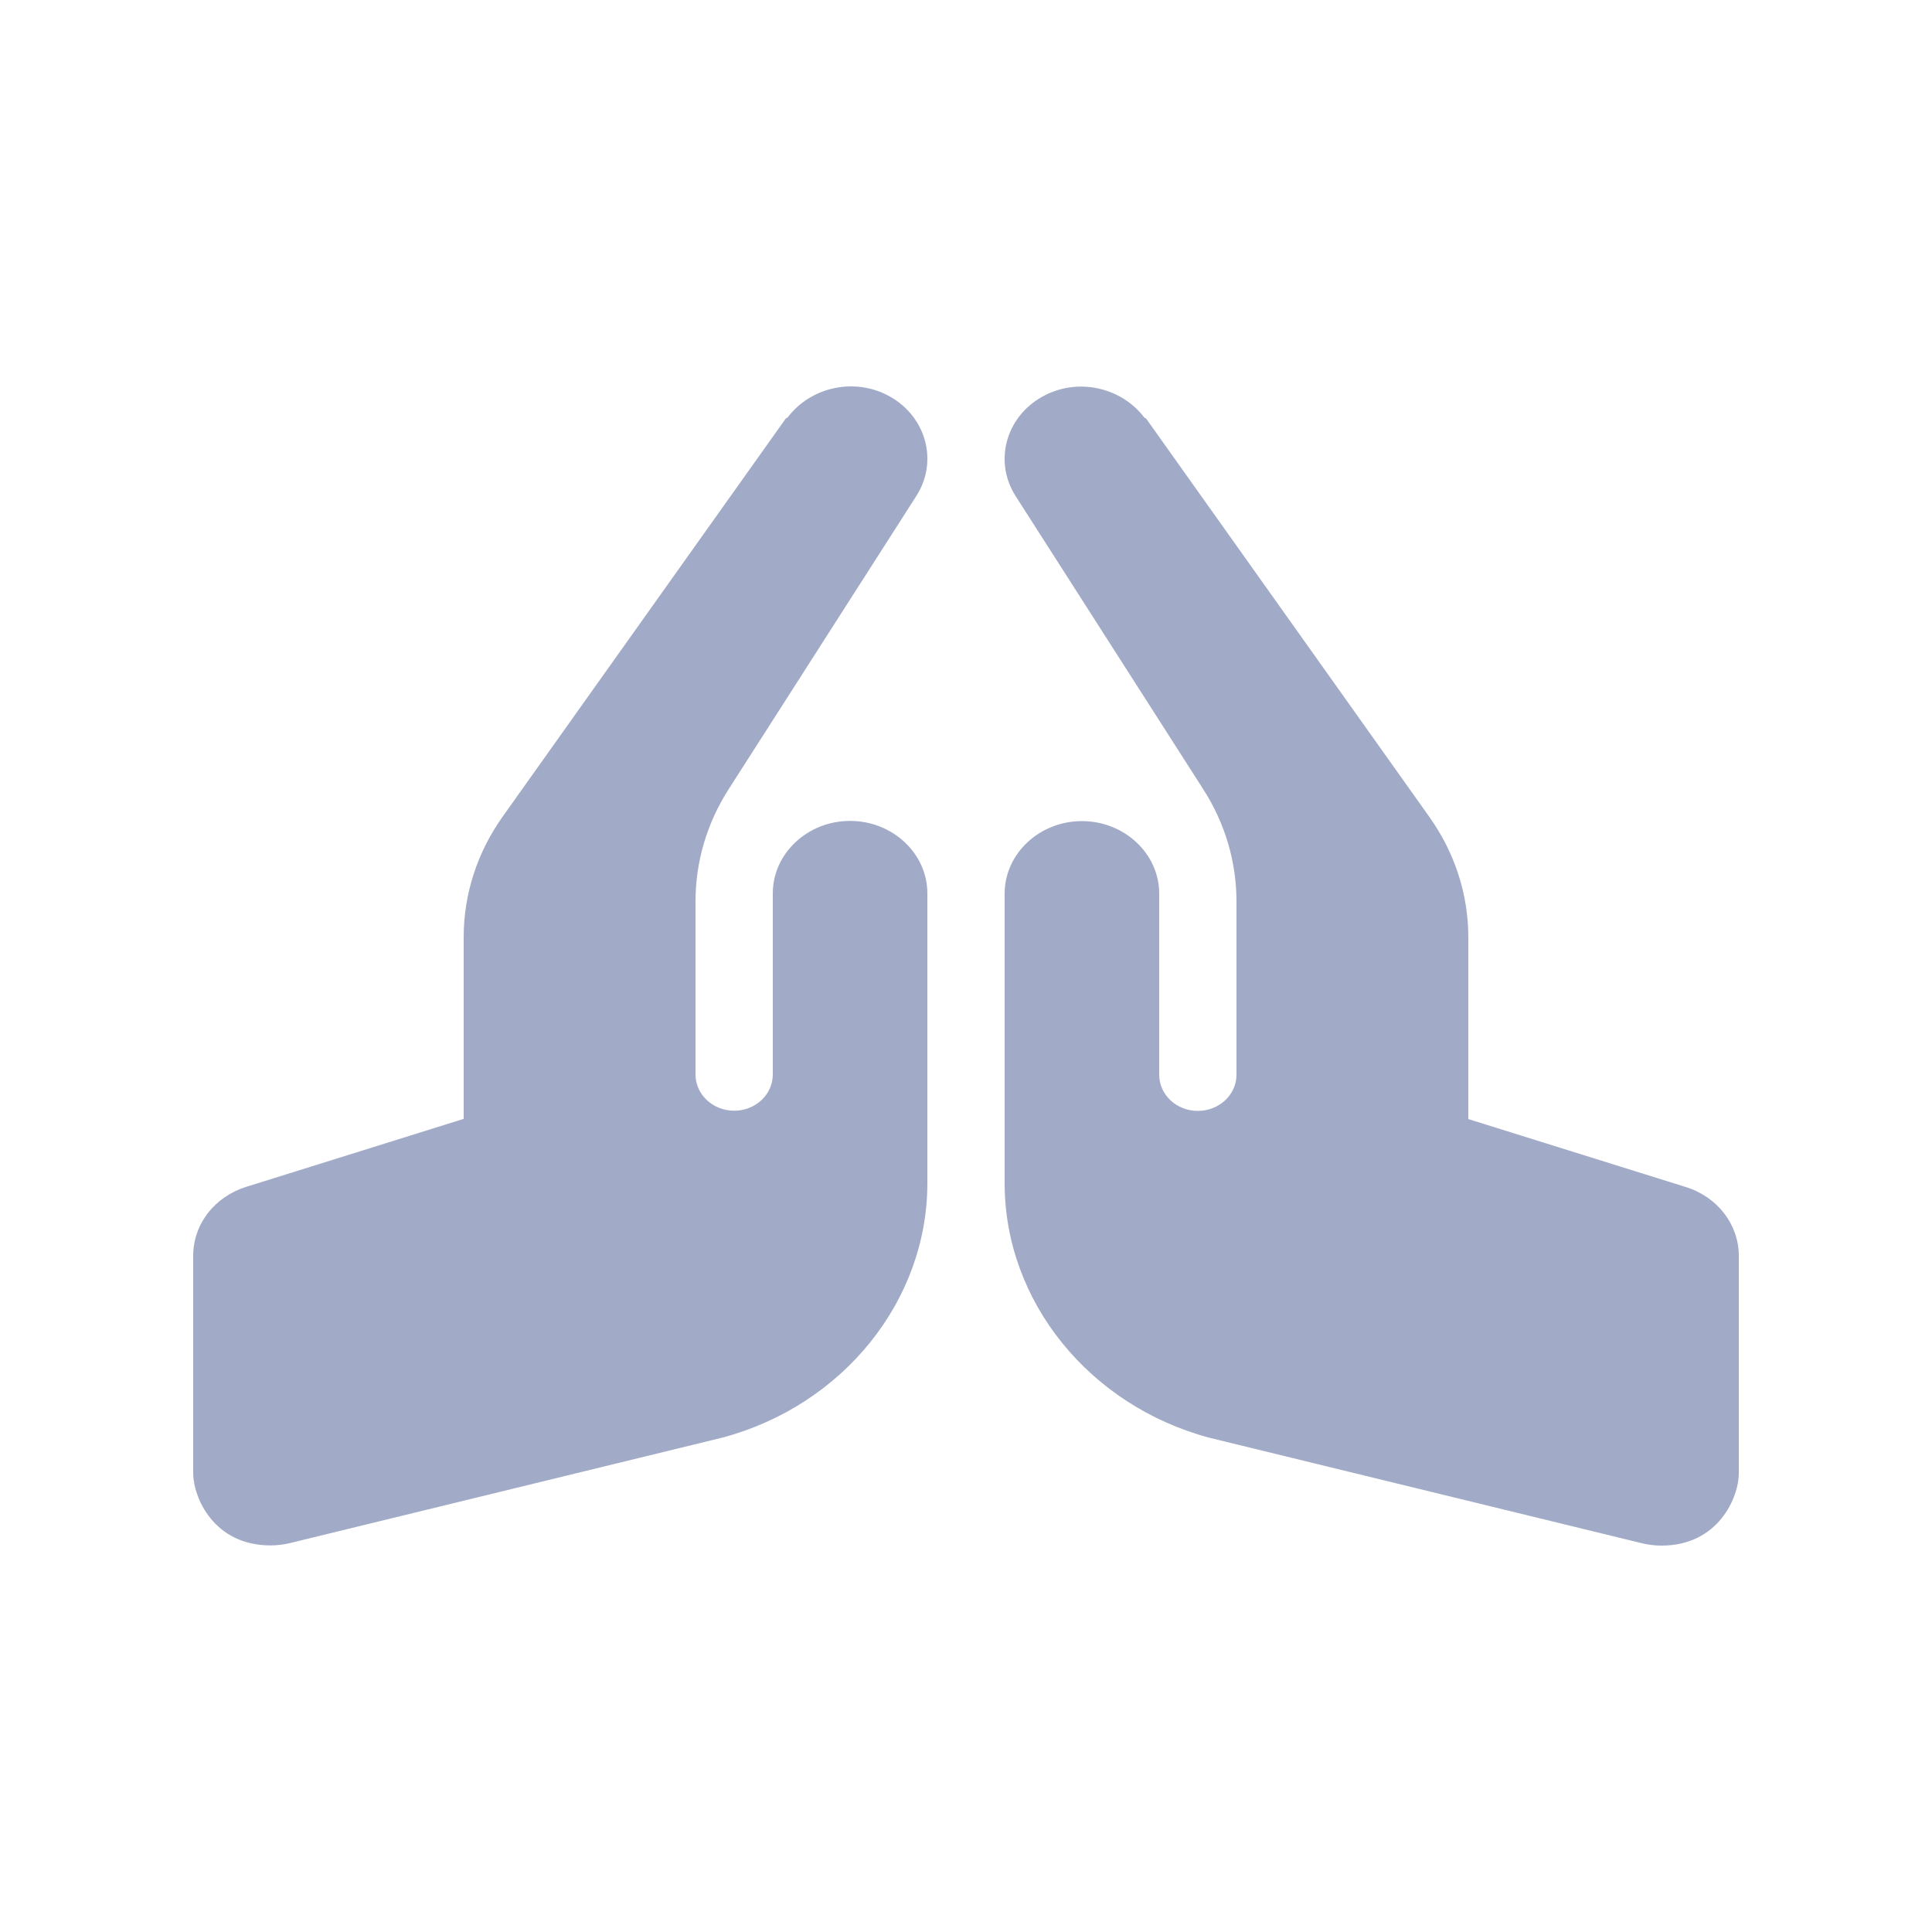 <svg width="30" height="30" viewBox="0 0 30 30" fill="none" xmlns="http://www.w3.org/2000/svg">
<path d="M13.2 12.747C12.54 12.747 12 13.253 12 13.872V16.685C12 16.995 11.732 17.247 11.4 17.247C11.069 17.247 10.8 16.995 10.8 16.685V13.993C10.8 13.382 10.977 12.782 11.313 12.257L14.229 7.701C14.57 7.168 14.386 6.477 13.818 6.157C13.276 5.853 12.591 6.006 12.231 6.481C12.224 6.489 12.208 6.489 12.202 6.498L7.804 12.682C7.409 13.239 7.2 13.886 7.2 14.553V17.374L3.821 18.43C3.582 18.505 3.374 18.648 3.226 18.839C3.079 19.031 3 19.261 3 19.497V22.872C3 23.253 3.32 23.997 4.2 23.997C4.301 23.997 4.403 23.985 4.502 23.961L11.222 22.322C13.094 21.82 14.4 20.196 14.4 18.372V13.872C14.4 13.253 13.86 12.747 13.2 12.747ZM26.18 18.433L22.8 17.377V14.556C22.8 13.889 22.591 13.242 22.195 12.685L17.798 6.501C17.791 6.492 17.776 6.493 17.769 6.484C17.409 6.009 16.724 5.856 16.182 6.161C15.614 6.48 15.43 7.171 15.771 7.704L18.687 12.26C19.023 12.785 19.2 13.385 19.2 13.997V16.688C19.2 16.999 18.931 17.25 18.6 17.25C18.268 17.25 18 16.999 18 16.688V13.875C18 13.257 17.46 12.75 16.8 12.75C16.14 12.75 15.6 13.257 15.6 13.875V18.375C15.6 20.2 16.907 21.823 18.778 22.325L25.498 23.964C25.598 23.988 25.7 24 25.8 24C26.68 24 27 23.255 27 22.875V19.5C27 19.016 26.67 18.586 26.18 18.433Z" fill="#A1ABC8"/>
</svg>
